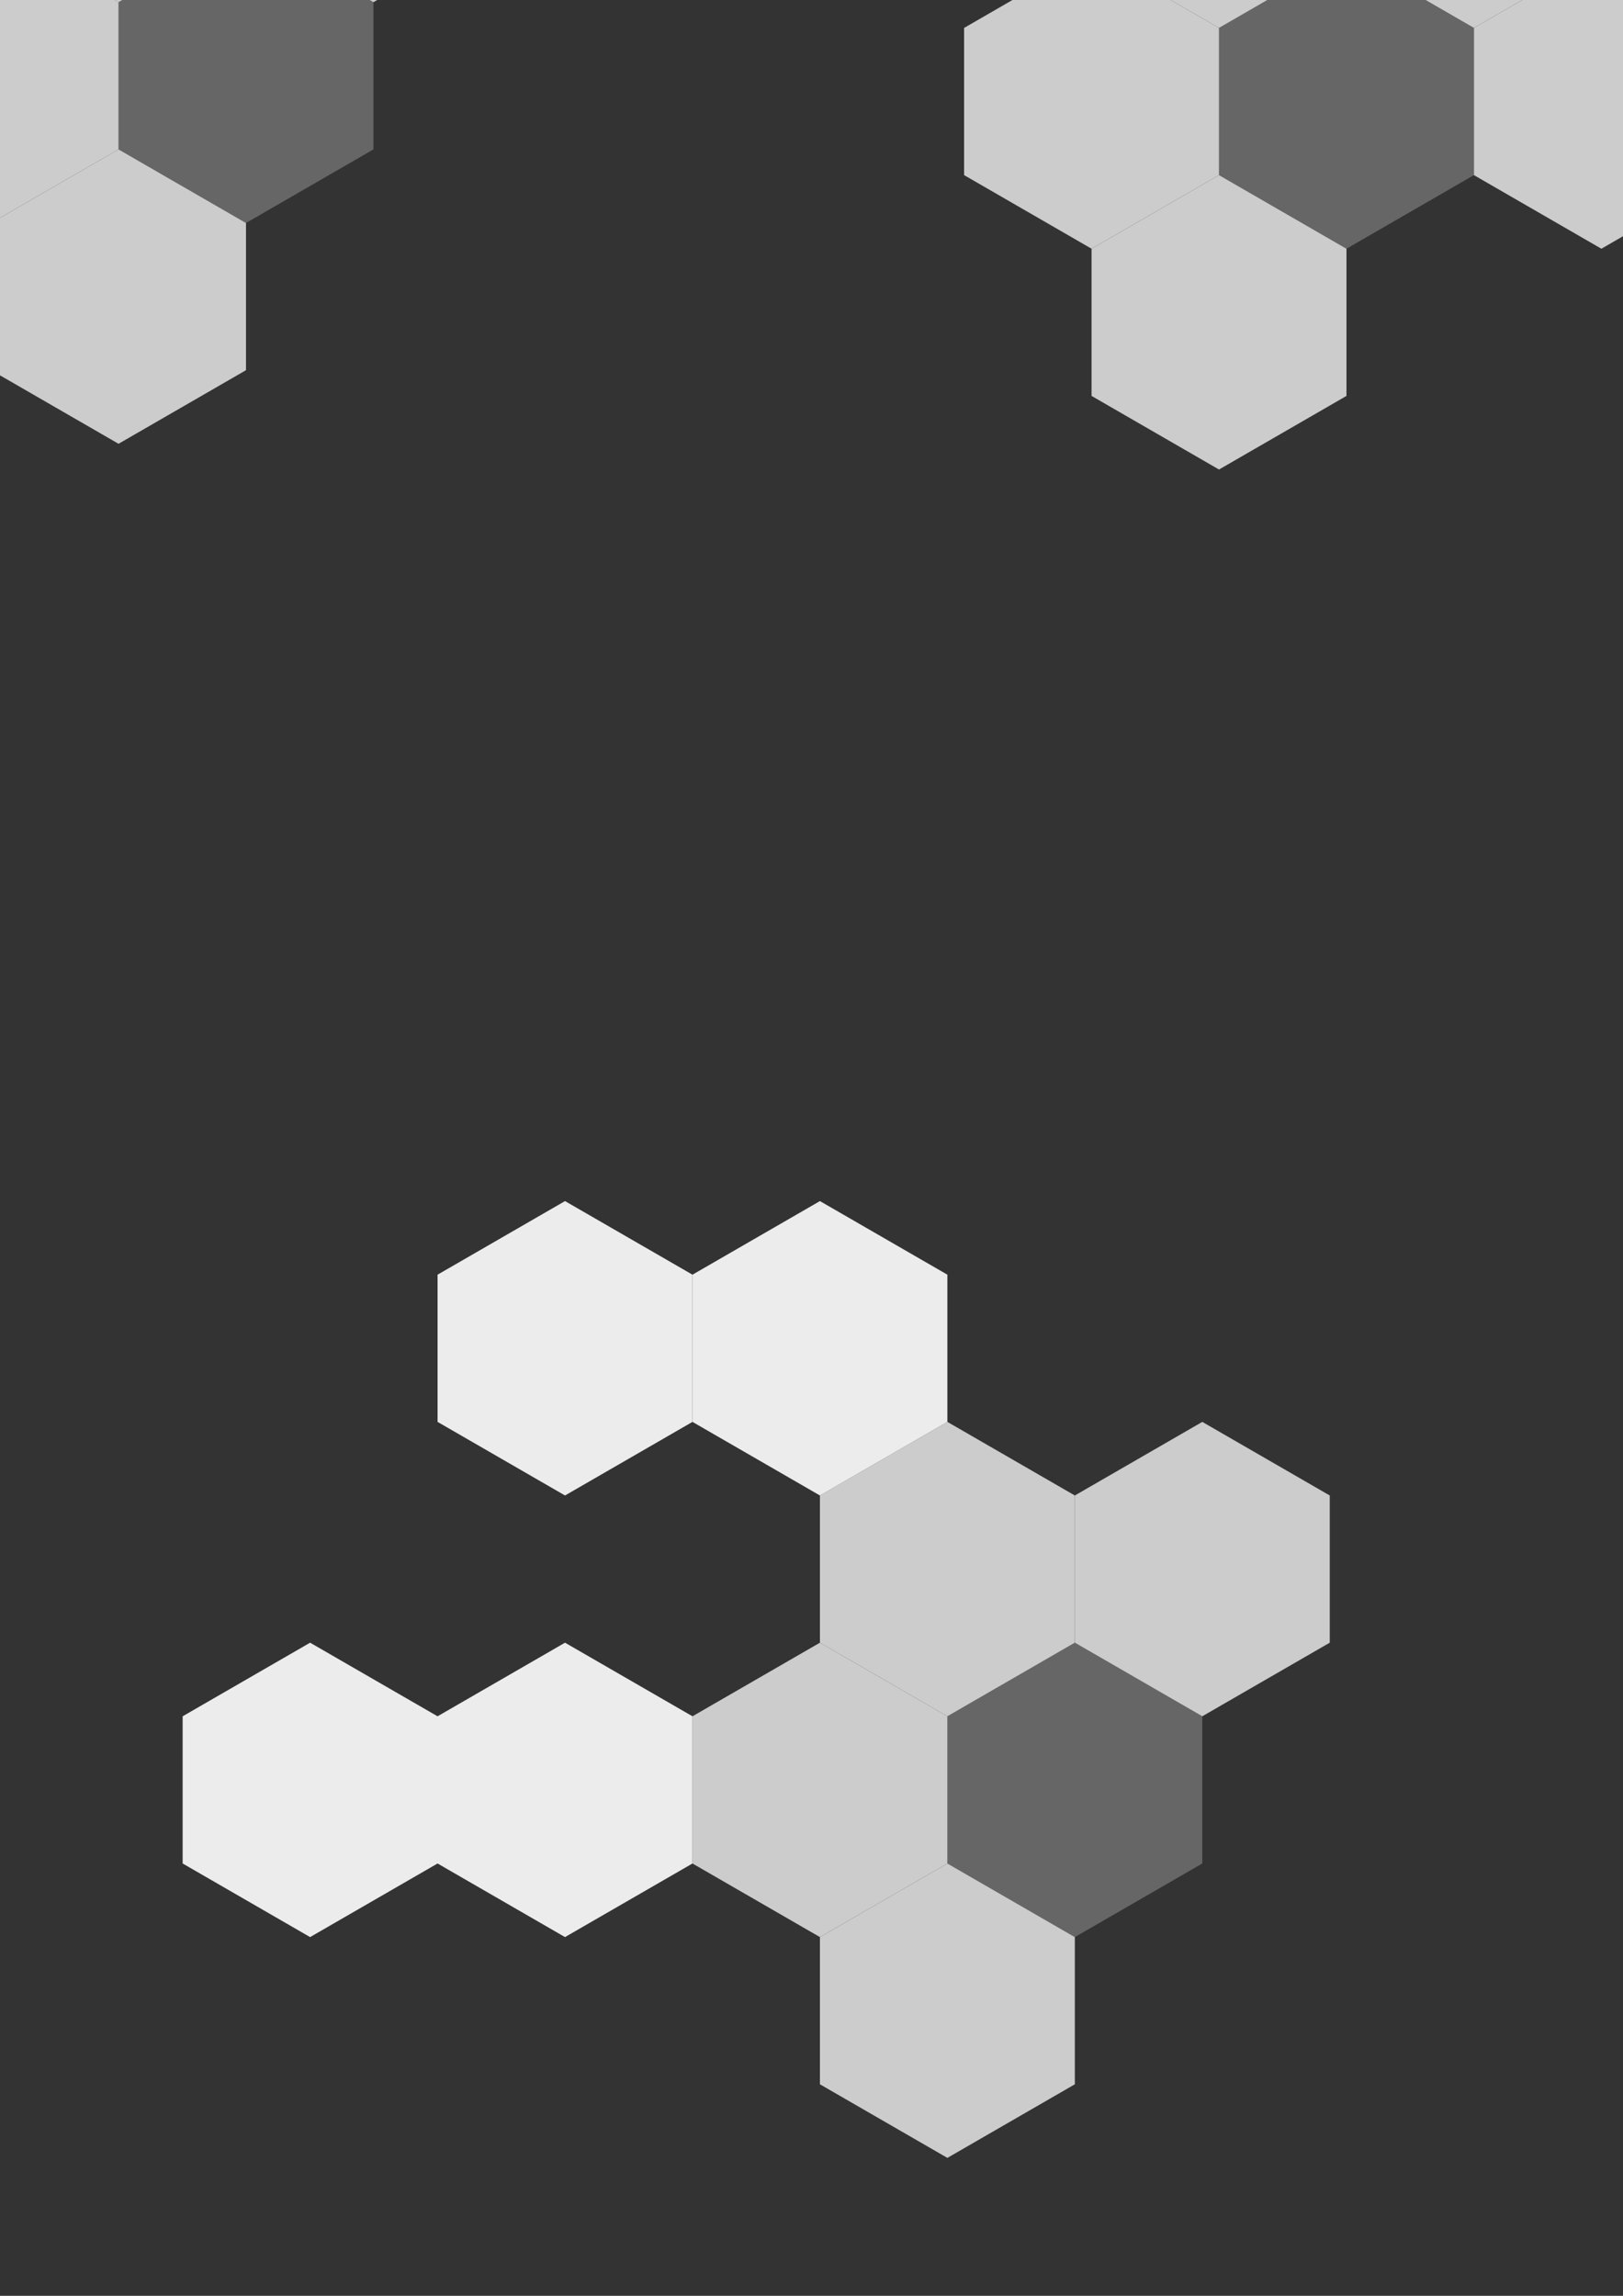 <?xml version="1.0" encoding="UTF-8" standalone="no"?>
<!-- Created with Inkscape (http://www.inkscape.org/) -->

<svg
   xmlns:dc="http://purl.org/dc/elements/1.1/"
   xmlns:cc="http://creativecommons.org/ns#"
   xmlns:rdf="http://www.w3.org/1999/02/22-rdf-syntax-ns#"
   xmlns:svg="http://www.w3.org/2000/svg"
   xmlns="http://www.w3.org/2000/svg"
   xmlns:sodipodi="http://sodipodi.sourceforge.net/DTD/sodipodi-0.dtd"
   xmlns:inkscape="http://www.inkscape.org/namespaces/inkscape"
   width="210mm"
   height="297mm"
   viewBox="0 0 744.094 1052.362"
   id="svg2"
   version="1.1"
   inkscape:version="0.91 r"
   sodipodi:docname="contextMenu.svg">
  <rect x="0" y="0" width="744.094" height="1052.362" fill="#333333" stroke="none"/>
  <defs
     id="defs4" />
  <sodipodi:namedview
     id="base"
     pagecolor="#ffffff"
     bordercolor="#666666"
     borderopacity="1.0"
     inkscape:pageopacity="0.0"
     inkscape:pageshadow="2"
     inkscape:zoom="0.24748737"
     inkscape:cx="1446.7071"
     inkscape:cy="520"
     inkscape:document-units="px"
     inkscape:current-layer="layer1"
     showgrid="false"
     inkscape:snap-bbox="true"
     inkscape:bbox-nodes="false"
     inkscape:bbox-paths="true"
     inkscape:snap-intersection-paths="false"
     inkscape:object-nodes="true"
     inkscape:window-width="1366"
     inkscape:window-height="717"
     inkscape:window-x="0"
     inkscape:window-y="25"
     inkscape:window-maximized="1"
     inkscape:snap-global="false" />
  <g
     inkscape:label="Camada 1"
     inkscape:groupmode="layer"
     id="layer1">
    <path
       sodipodi:type="star"
       style="opacity:1;fill:#666666;fill-opacity:1;stroke:none;stroke-width:11;stroke-linecap:round;stroke-linejoin:miter;stroke-miterlimit:4;stroke-dasharray:none;stroke-dashoffset:0;stroke-opacity:0.933"
       id="path4136"
       sodipodi:sides="6"
       sodipodi:cx="1145.5431"
       sodipodi:cy="55.331499"
       sodipodi:r1="67.474449"
       sodipodi:r2="58.434586"
       sodipodi:arg1="0.52359878"
       sodipodi:arg2="1.0471976"
       inkscape:flatsided="true"
       inkscape:rounded="0"
       inkscape:randomized="0"
       d="m 1203.978,89.069 -58.435,33.737 -58.435,-33.737 0,-67.474 58.435,-33.737 58.435,33.737 z" />
    <path
       d="m 1145.543,-12.143 -58.435,33.737 -58.435,-33.737 0,-67.474 58.435,-33.737 58.435,33.737 z"
       inkscape:randomized="0"
       inkscape:rounded="0"
       inkscape:flatsided="true"
       sodipodi:arg2="1.0471976"
       sodipodi:arg1="0.52359878"
       sodipodi:r2="58.434586"
       sodipodi:r1="67.474449"
       sodipodi:cy="-45.880163"
       sodipodi:cx="1087.1085"
       sodipodi:sides="6"
       id="path4138"
       style="opacity:1;fill:#cccccc;fill-opacity:1;stroke:none;stroke-width:11;stroke-linecap:round;stroke-linejoin:miter;stroke-miterlimit:4;stroke-dasharray:none;stroke-dashoffset:0;stroke-opacity:0.933"
       sodipodi:type="star" />
    <path
       sodipodi:type="star"
       style="opacity:1;fill:#cccccc;fill-opacity:1;stroke:none;stroke-width:11;stroke-linecap:round;stroke-linejoin:miter;stroke-miterlimit:4;stroke-dasharray:none;stroke-dashoffset:0;stroke-opacity:0.933"
       id="path4140"
       sodipodi:sides="6"
       sodipodi:cx="1203.9777"
       sodipodi:cy="-45.880163"
       sodipodi:r1="67.474449"
       sodipodi:r2="58.434586"
       sodipodi:arg1="0.52359878"
       sodipodi:arg2="1.0471976"
       inkscape:flatsided="true"
       inkscape:rounded="0"
       inkscape:randomized="0"
       d="m 1262.412,-12.143 -58.434,33.737 -58.435,-33.737 0,-67.474 58.435,-33.737 58.434,33.737 z" />
    <path
       d="m 1087.108,89.069 -58.435,33.737 -58.435,-33.737 0,-67.474 58.435,-33.737 58.435,33.737 z"
       inkscape:randomized="0"
       inkscape:rounded="0"
       inkscape:flatsided="true"
       sodipodi:arg2="1.0471976"
       sodipodi:arg1="0.52359878"
       sodipodi:r2="58.434586"
       sodipodi:r1="67.474449"
       sodipodi:cy="55.331499"
       sodipodi:cx="1028.6738"
       sodipodi:sides="6"
       id="path4142"
       style="opacity:1;fill:#cccccc;fill-opacity:1;stroke:none;stroke-width:11;stroke-linecap:round;stroke-linejoin:miter;stroke-miterlimit:4;stroke-dasharray:none;stroke-dashoffset:0;stroke-opacity:0.933"
       sodipodi:type="star" />
    <path
       sodipodi:type="star"
       style="opacity:1;fill:#cccccc;fill-opacity:1;stroke:none;stroke-width:11;stroke-linecap:round;stroke-linejoin:miter;stroke-miterlimit:4;stroke-dasharray:none;stroke-dashoffset:0;stroke-opacity:0.933"
       id="path4144"
       sodipodi:sides="6"
       sodipodi:cx="1087.1085"
       sodipodi:cy="156.54314"
       sodipodi:r1="67.474449"
       sodipodi:r2="58.434586"
       sodipodi:arg1="0.52359878"
       sodipodi:arg2="1.0471976"
       inkscape:flatsided="true"
       inkscape:rounded="0"
       inkscape:randomized="0"
       d="m 1145.543,190.28 -58.435,33.737 -58.435,-33.737 0,-67.474 58.435,-33.737 58.435,33.737 z" />
    <path
       d="m 1262.412,190.28 -58.434,33.737 -58.435,-33.737 0,-67.474 58.435,-33.737 58.434,33.737 z"
       inkscape:randomized="0"
       inkscape:rounded="0"
       inkscape:flatsided="true"
       sodipodi:arg2="1.0471976"
       sodipodi:arg1="0.52359878"
       sodipodi:r2="58.434586"
       sodipodi:r1="67.474449"
       sodipodi:cy="156.54314"
       sodipodi:cx="1203.9777"
       sodipodi:sides="6"
       id="path4146"
       style="opacity:1;fill:#cccccc;fill-opacity:1;stroke:none;stroke-width:11;stroke-linecap:round;stroke-linejoin:miter;stroke-miterlimit:4;stroke-dasharray:none;stroke-dashoffset:0;stroke-opacity:0.933"
       sodipodi:type="star" />
    <path
       sodipodi:type="star"
       style="opacity:1;fill:#cccccc;fill-opacity:1;stroke:none;stroke-width:11;stroke-linecap:round;stroke-linejoin:miter;stroke-miterlimit:4;stroke-dasharray:none;stroke-dashoffset:0;stroke-opacity:0.933"
       id="path4148"
       sodipodi:sides="6"
       sodipodi:cx="1262.4122"
       sodipodi:cy="55.331499"
       sodipodi:r1="67.474449"
       sodipodi:r2="58.434586"
       sodipodi:arg1="0.52359878"
       sodipodi:arg2="1.0471976"
       inkscape:flatsided="true"
       inkscape:rounded="0"
       inkscape:randomized="0"
       d="m 1320.847,89.069 -58.435,33.737 -58.435,-33.737 0,-67.474 58.435,-33.737 58.435,33.737 z" />
    <path
       d="m -323.071,68.478 -58.435,33.737 -58.435,-33.737 0,-67.474 58.435,-33.737 58.435,33.737 z"
       inkscape:randomized="0"
       inkscape:rounded="0"
       inkscape:flatsided="true"
       sodipodi:arg2="1.0471976"
       sodipodi:arg1="0.52359878"
       sodipodi:r2="58.434586"
       sodipodi:r1="67.474449"
       sodipodi:cy="34.740496"
       sodipodi:cx="-381.50549"
       sodipodi:sides="6"
       id="path4150"
       style="opacity:1;fill:#666666;fill-opacity:1;stroke:none;stroke-width:11;stroke-linecap:round;stroke-linejoin:miter;stroke-miterlimit:4;stroke-dasharray:none;stroke-dashoffset:0;stroke-opacity:0.933"
       sodipodi:type="star" />
    <path
       sodipodi:type="star"
       style="opacity:1;fill:#cccccc;fill-opacity:1;stroke:none;stroke-width:11;stroke-linecap:round;stroke-linejoin:miter;stroke-miterlimit:4;stroke-dasharray:none;stroke-dashoffset:0;stroke-opacity:0.933"
       id="path4152"
       sodipodi:sides="6"
       sodipodi:cx="-439.94"
       sodipodi:cy="-66.471158"
       sodipodi:r1="67.474449"
       sodipodi:r2="58.434586"
       sodipodi:arg1="0.52359878"
       sodipodi:arg2="1.0471976"
       inkscape:flatsided="true"
       inkscape:rounded="0"
       inkscape:randomized="0"
       d="M -381.505,-32.734 -439.94,1.003 l -58.435,-33.737 0,-67.474 58.435,-33.737 58.435,33.737 z" />
    <path
       d="m -264.636,-32.734 -58.435,33.737 -58.435,-33.737 0,-67.474 58.435,-33.737 58.435,33.737 z"
       inkscape:randomized="0"
       inkscape:rounded="0"
       inkscape:flatsided="true"
       sodipodi:arg2="1.0471976"
       sodipodi:arg1="0.52359878"
       sodipodi:r2="58.434586"
       sodipodi:r1="67.474449"
       sodipodi:cy="-66.471158"
       sodipodi:cx="-323.07092"
       sodipodi:sides="6"
       id="path4154"
       style="opacity:1;fill:#cccccc;fill-opacity:1;stroke:none;stroke-width:11;stroke-linecap:round;stroke-linejoin:miter;stroke-miterlimit:4;stroke-dasharray:none;stroke-dashoffset:0;stroke-opacity:0.933"
       sodipodi:type="star" />
    <path
       sodipodi:type="star"
       style="opacity:1;fill:#cccccc;fill-opacity:1;stroke:none;stroke-width:11;stroke-linecap:round;stroke-linejoin:miter;stroke-miterlimit:4;stroke-dasharray:none;stroke-dashoffset:0;stroke-opacity:0.933"
       id="path4156"
       sodipodi:sides="6"
       sodipodi:cx="-498.37457"
       sodipodi:cy="34.740496"
       sodipodi:r1="67.474449"
       sodipodi:r2="58.434586"
       sodipodi:arg1="0.52359878"
       sodipodi:arg2="1.0471976"
       inkscape:flatsided="true"
       inkscape:rounded="0"
       inkscape:randomized="0"
       d="m -439.94,68.478 -58.435,33.737 -58.435,-33.737 0,-67.474 58.435,-33.737 58.435,33.737 z" />
    <path
       d="m 675.749,80.273 -58.435,33.737 -58.435,-33.737 0,-67.474 58.435,-33.737 58.435,33.737 z"
       inkscape:randomized="0"
       inkscape:rounded="0"
       inkscape:flatsided="true"
       sodipodi:arg2="1.0471976"
       sodipodi:arg1="0.52359878"
       sodipodi:r2="58.434586"
       sodipodi:r1="67.474449"
       sodipodi:cy="46.535734"
       sodipodi:cx="617.31396"
       sodipodi:sides="6"
       id="path4164"
       style="opacity:1;fill:#666666;fill-opacity:1;stroke:none;stroke-width:11;stroke-linecap:round;stroke-linejoin:miter;stroke-miterlimit:4;stroke-dasharray:none;stroke-dashoffset:0;stroke-opacity:0.933"
       sodipodi:type="star" />
    <path
       sodipodi:type="star"
       style="opacity:1;fill:#cccccc;fill-opacity:1;stroke:none;stroke-width:11;stroke-linecap:round;stroke-linejoin:miter;stroke-miterlimit:4;stroke-dasharray:none;stroke-dashoffset:0;stroke-opacity:0.933"
       id="path4166"
       sodipodi:sides="6"
       sodipodi:cx="558.87939"
       sodipodi:cy="-54.675943"
       sodipodi:r1="67.474449"
       sodipodi:r2="58.434586"
       sodipodi:arg1="0.52359878"
       sodipodi:arg2="1.0471976"
       inkscape:flatsided="true"
       inkscape:rounded="0"
       inkscape:randomized="0"
       d="m 617.314,-20.939 -58.435,33.737 -58.435,-33.737 0,-67.474 58.435,-33.737 58.435,33.737 z" />
    <path
       d="m 734.183,-20.939 -58.435,33.737 -58.435,-33.737 0,-67.474 58.435,-33.737 58.435,33.737 z"
       inkscape:randomized="0"
       inkscape:rounded="0"
       inkscape:flatsided="true"
       sodipodi:arg2="1.0471976"
       sodipodi:arg1="0.52359878"
       sodipodi:r2="58.434586"
       sodipodi:r1="67.474449"
       sodipodi:cy="-54.675943"
       sodipodi:cx="675.74866"
       sodipodi:sides="6"
       id="path4168"
       style="opacity:1;fill:#cccccc;fill-opacity:1;stroke:none;stroke-width:11;stroke-linecap:round;stroke-linejoin:miter;stroke-miterlimit:4;stroke-dasharray:none;stroke-dashoffset:0;stroke-opacity:0.933"
       sodipodi:type="star" />
    <path
       sodipodi:type="star"
       style="opacity:1;fill:#cccccc;fill-opacity:1;stroke:none;stroke-width:11;stroke-linecap:round;stroke-linejoin:miter;stroke-miterlimit:4;stroke-dasharray:none;stroke-dashoffset:0;stroke-opacity:0.933"
       id="path4170"
       sodipodi:sides="6"
       sodipodi:cx="500.44476"
       sodipodi:cy="46.535734"
       sodipodi:r1="67.474449"
       sodipodi:r2="58.434586"
       sodipodi:arg1="0.52359878"
       sodipodi:arg2="1.0471976"
       inkscape:flatsided="true"
       inkscape:rounded="0"
       inkscape:randomized="0"
       d="m 558.879,80.273 -58.435,33.737 -58.435,-33.737 0,-67.474 58.435,-33.737 58.435,33.737 z" />
    <path
       d="m 617.314,181.485 -58.435,33.737 -58.435,-33.737 0,-67.474 58.435,-33.737 58.435,33.737 z"
       inkscape:randomized="0"
       inkscape:rounded="0"
       inkscape:flatsided="true"
       sodipodi:arg2="1.0471976"
       sodipodi:arg1="0.52359878"
       sodipodi:r2="58.434586"
       sodipodi:r1="67.474449"
       sodipodi:cy="147.74741"
       sodipodi:cx="558.87939"
       sodipodi:sides="6"
       id="path4172"
       style="opacity:1;fill:#cccccc;fill-opacity:1;stroke:none;stroke-width:11;stroke-linecap:round;stroke-linejoin:miter;stroke-miterlimit:4;stroke-dasharray:none;stroke-dashoffset:0;stroke-opacity:0.933"
       sodipodi:type="star" />
    <path
       d="m 792.618,80.273 -58.435,33.737 -58.435,-33.737 0,-67.474 58.435,-33.737 58.435,33.737 z"
       inkscape:randomized="0"
       inkscape:rounded="0"
       inkscape:flatsided="true"
       sodipodi:arg2="1.0471976"
       sodipodi:arg1="0.52359878"
       sodipodi:r2="58.434586"
       sodipodi:r1="67.474449"
       sodipodi:cy="46.535734"
       sodipodi:cx="734.18323"
       sodipodi:sides="6"
       id="path4176"
       style="opacity:1;fill:#cccccc;fill-opacity:1;stroke:none;stroke-width:11;stroke-linecap:round;stroke-linejoin:miter;stroke-miterlimit:4;stroke-dasharray:none;stroke-dashoffset:0;stroke-opacity:0.933"
       sodipodi:type="star" />
    <path
       sodipodi:type="star"
       style="opacity:1;fill:#666666;fill-opacity:1;stroke:none;stroke-width:11;stroke-linecap:round;stroke-linejoin:miter;stroke-miterlimit:4;stroke-dasharray:none;stroke-dashoffset:0;stroke-opacity:0.933"
       id="path4178"
       sodipodi:sides="6"
       sodipodi:cx="-424.36263"
       sodipodi:cy="726.16903"
       sodipodi:r1="67.474449"
       sodipodi:r2="58.434586"
       sodipodi:arg1="0.52359878"
       sodipodi:arg2="1.0471976"
       inkscape:flatsided="true"
       inkscape:rounded="0"
       inkscape:randomized="0"
       d="m -365.928,759.906 -58.435,33.737 -58.435,-33.737 0,-67.474 58.435,-33.737 58.435,33.737 z" />
    <path
       d="m -307.493,861.118 -58.435,33.737 -58.435,-33.737 0,-67.474 58.435,-33.737 58.435,33.737 z"
       inkscape:randomized="0"
       inkscape:rounded="0"
       inkscape:flatsided="true"
       sodipodi:arg2="1.0471976"
       sodipodi:arg1="0.52359878"
       sodipodi:r2="58.434586"
       sodipodi:r1="67.474449"
       sodipodi:cy="827.3807"
       sodipodi:cx="-365.92803"
       sodipodi:sides="6"
       id="path4180"
       style="opacity:1;fill:#cccccc;fill-opacity:1;stroke:none;stroke-width:11;stroke-linecap:round;stroke-linejoin:miter;stroke-miterlimit:4;stroke-dasharray:none;stroke-dashoffset:0;stroke-opacity:0.933"
       sodipodi:type="star" />
    <path
       sodipodi:type="star"
       style="opacity:1;fill:#cccccc;fill-opacity:1;stroke:none;stroke-width:11;stroke-linecap:round;stroke-linejoin:miter;stroke-miterlimit:4;stroke-dasharray:none;stroke-dashoffset:0;stroke-opacity:0.933"
       id="path4182"
       sodipodi:sides="6"
       sodipodi:cx="-365.92803"
       sodipodi:cy="624.95742"
       sodipodi:r1="67.474449"
       sodipodi:r2="58.434586"
       sodipodi:arg1="0.52359878"
       sodipodi:arg2="1.0471976"
       inkscape:flatsided="true"
       inkscape:rounded="0"
       inkscape:randomized="0"
       d="m -307.493,658.695 -58.435,33.737 -58.435,-33.737 0,-67.474 58.435,-33.737 58.435,33.737 z" />
    <path
       sodipodi:type="star"
       style="opacity:1;fill:#ececec;fill-opacity:1;stroke:none;stroke-width:11;stroke-linecap:round;stroke-linejoin:miter;stroke-miterlimit:4;stroke-dasharray:none;stroke-dashoffset:0;stroke-opacity:0.933"
       id="path4188"
       sodipodi:sides="6"
       sodipodi:cx="-658.10094"
       sodipodi:cy="523.74569"
       sodipodi:r1="67.474449"
       sodipodi:r2="58.434586"
       sodipodi:arg1="0.52359878"
       sodipodi:arg2="1.0471976"
       inkscape:flatsided="true"
       inkscape:rounded="0"
       inkscape:randomized="0"
       d="m -599.666,557.483 -58.435,33.737 -58.435,-33.737 0,-67.474 58.435,-33.737 58.435,33.737 z" />
    <path
       d="m -541.232,658.695 -58.435,33.737 -58.435,-33.737 0,-67.474 58.435,-33.737 58.435,33.737 z"
       inkscape:randomized="0"
       inkscape:rounded="0"
       inkscape:flatsided="true"
       sodipodi:arg2="1.0471976"
       sodipodi:arg1="0.52359878"
       sodipodi:r2="58.434586"
       sodipodi:r1="67.474449"
       sodipodi:cy="624.95736"
       sodipodi:cx="-599.66637"
       sodipodi:sides="6"
       id="path4190"
       style="opacity:1;fill:#ececec;fill-opacity:1;stroke:none;stroke-width:11;stroke-linecap:round;stroke-linejoin:miter;stroke-miterlimit:4;stroke-dasharray:none;stroke-dashoffset:0;stroke-opacity:0.933"
       sodipodi:type="star" />
    <path
       sodipodi:type="star"
       style="opacity:1;fill:#ececec;fill-opacity:1;stroke:none;stroke-width:11;stroke-linecap:round;stroke-linejoin:miter;stroke-miterlimit:4;stroke-dasharray:none;stroke-dashoffset:0;stroke-opacity:0.933"
       id="path4192"
       sodipodi:sides="6"
       sodipodi:cx="-599.66637"
       sodipodi:cy="827.3807"
       sodipodi:r1="67.474449"
       sodipodi:r2="58.434586"
       sodipodi:arg1="0.52359878"
       sodipodi:arg2="1.0471976"
       inkscape:flatsided="true"
       inkscape:rounded="0"
       inkscape:randomized="0"
       d="m -541.232,861.118 -58.435,33.737 -58.435,-33.737 0,-67.474 58.435,-33.737 58.435,33.737 z" />
    <path
       d="m -599.666,962.33 -58.435,33.737 -58.435,-33.737 0,-67.474 58.435,-33.737 58.435,33.737 z"
       inkscape:randomized="0"
       inkscape:rounded="0"
       inkscape:flatsided="true"
       sodipodi:arg2="1.0471976"
       sodipodi:arg1="0.52359878"
       sodipodi:r2="58.434586"
       sodipodi:r1="67.474449"
       sodipodi:cy="928.59237"
       sodipodi:cx="-658.101"
       sodipodi:sides="6"
       id="path4194"
       style="opacity:1;fill:#ececec;fill-opacity:1;stroke:none;stroke-width:11;stroke-linecap:round;stroke-linejoin:miter;stroke-miterlimit:4;stroke-dasharray:none;stroke-dashoffset:0;stroke-opacity:0.933"
       sodipodi:type="star" />
    <path
       sodipodi:type="star"
       style="opacity:1;fill:#f2f2f2;fill-opacity:1;stroke:none;stroke-width:11;stroke-linecap:round;stroke-linejoin:miter;stroke-miterlimit:4;stroke-dasharray:none;stroke-dashoffset:0;stroke-opacity:0.933"
       id="path4196"
       sodipodi:sides="6"
       sodipodi:cx="-658.10094"
       sodipodi:cy="726.16903"
       sodipodi:r1="67.474449"
       sodipodi:r2="58.434586"
       sodipodi:arg1="0.52359878"
       sodipodi:arg2="1.0471976"
       inkscape:flatsided="true"
       inkscape:rounded="0"
       inkscape:randomized="0"
       d="m -599.666,759.906 -58.435,33.737 -58.435,-33.737 0,-67.474 58.435,-33.737 58.435,33.737 z" />
    <path
       d="m -482.797,759.906 -58.435,33.737 -58.435,-33.737 0,-67.474 58.435,-33.737 58.435,33.737 z"
       inkscape:randomized="0"
       inkscape:rounded="0"
       inkscape:flatsided="true"
       sodipodi:arg2="1.0471976"
       sodipodi:arg1="0.52359878"
       sodipodi:r2="58.434586"
       sodipodi:r1="67.474449"
       sodipodi:cy="726.16903"
       sodipodi:cx="-541.2318"
       sodipodi:sides="6"
       id="path4198"
       style="opacity:1;fill:#cccccc;fill-opacity:1;stroke:none;stroke-width:11;stroke-linecap:round;stroke-linejoin:miter;stroke-miterlimit:4;stroke-dasharray:none;stroke-dashoffset:0;stroke-opacity:0.933"
       sodipodi:type="star" />
    <path
       sodipodi:type="star"
       style="opacity:1;fill:#ececec;fill-opacity:1;stroke:none;stroke-width:11;stroke-linecap:round;stroke-linejoin:miter;stroke-miterlimit:4;stroke-dasharray:none;stroke-dashoffset:0;stroke-opacity:0.933"
       id="path4200"
       sodipodi:sides="6"
       sodipodi:cx="-774.97015"
       sodipodi:cy="726.16903"
       sodipodi:r1="67.474449"
       sodipodi:r2="58.434586"
       sodipodi:arg1="0.52359878"
       sodipodi:arg2="1.0471976"
       inkscape:flatsided="true"
       inkscape:rounded="0"
       inkscape:randomized="0"
       d="m -716.536,759.906 -58.435,33.737 -58.435,-33.737 0,-67.474 58.435,-33.737 58.435,33.737 z" />
    <path
       sodipodi:type="star"
       style="opacity:1;fill:#666666;fill-opacity:1;stroke:none;stroke-width:11;stroke-linecap:round;stroke-linejoin:miter;stroke-miterlimit:4;stroke-dasharray:none;stroke-dashoffset:0;stroke-opacity:0.933"
       id="path4202"
       sodipodi:sides="6"
       sodipodi:cx="112.7802"
       sodipodi:cy="34.740501"
       sodipodi:r1="67.474449"
       sodipodi:r2="58.434586"
       sodipodi:arg1="0.52359878"
       sodipodi:arg2="1.0471976"
       inkscape:flatsided="true"
       inkscape:rounded="0"
       inkscape:randomized="0"
       d="M 171.215,68.478 112.78,102.215 54.346,68.478 l 0,-67.474 58.435,-33.737 58.435,33.737 z" />
    <path
       d="M 112.78,-32.734 54.346,1.003 -4.089,-32.734 l 2e-7,-67.474 58.435,-33.737 58.435,33.737 z"
       inkscape:randomized="0"
       inkscape:rounded="0"
       inkscape:flatsided="true"
       sodipodi:arg2="1.0471976"
       sodipodi:arg1="0.52359878"
       sodipodi:r2="58.434586"
       sodipodi:r1="67.474449"
       sodipodi:cy="-66.471153"
       sodipodi:cx="54.345664"
       sodipodi:sides="6"
       id="path4204"
       style="opacity:1;fill:#cccccc;fill-opacity:1;stroke:none;stroke-width:11;stroke-linecap:round;stroke-linejoin:miter;stroke-miterlimit:4;stroke-dasharray:none;stroke-dashoffset:0;stroke-opacity:0.933"
       sodipodi:type="star" />
    <path
       sodipodi:type="star"
       style="opacity:1;fill:#cccccc;fill-opacity:1;stroke:none;stroke-width:11;stroke-linecap:round;stroke-linejoin:miter;stroke-miterlimit:4;stroke-dasharray:none;stroke-dashoffset:0;stroke-opacity:0.933"
       id="path4206"
       sodipodi:sides="6"
       sodipodi:cx="171.21477"
       sodipodi:cy="-66.471153"
       sodipodi:r1="67.474449"
       sodipodi:r2="58.434586"
       sodipodi:arg1="0.52359878"
       sodipodi:arg2="1.0471976"
       inkscape:flatsided="true"
       inkscape:rounded="0"
       inkscape:randomized="0"
       d="m 229.649,-32.734 -58.435,33.737 -58.435,-33.737 0,-67.474 58.435,-33.737 58.435,33.737 z" />
    <path
       d="M 54.346,68.478 -4.089,102.215 -62.524,68.478 l 0,-67.474 L -4.089,-32.734 54.346,1.003 Z"
       inkscape:randomized="0"
       inkscape:rounded="0"
       inkscape:flatsided="true"
       sodipodi:arg2="1.0471976"
       sodipodi:arg1="0.52359878"
       sodipodi:r2="58.434586"
       sodipodi:r1="67.474449"
       sodipodi:cy="34.740501"
       sodipodi:cx="-4.088998"
       sodipodi:sides="6"
       id="path4208"
       style="opacity:1;fill:#cccccc;fill-opacity:1;stroke:none;stroke-width:11;stroke-linecap:round;stroke-linejoin:miter;stroke-miterlimit:4;stroke-dasharray:none;stroke-dashoffset:0;stroke-opacity:0.933"
       sodipodi:type="star" />
    <path
       sodipodi:type="star"
       style="opacity:1;fill:#cccccc;fill-opacity:1;stroke:none;stroke-width:11;stroke-linecap:round;stroke-linejoin:miter;stroke-miterlimit:4;stroke-dasharray:none;stroke-dashoffset:0;stroke-opacity:0.933"
       id="path4210"
       sodipodi:sides="6"
       sodipodi:cx="54.345664"
       sodipodi:cy="135.95219"
       sodipodi:r1="67.474449"
       sodipodi:r2="58.434586"
       sodipodi:arg1="0.52359878"
       sodipodi:arg2="1.0471976"
       inkscape:flatsided="true"
       inkscape:rounded="0"
       inkscape:randomized="0"
       d="m 112.78,169.689 -58.435,33.737 -58.435,-33.737 2e-7,-67.474 58.435,-33.737 58.435,33.737 z" />
    <path
       sodipodi:type="star"
       style="opacity:1;fill:#666666;fill-opacity:1;stroke:none;stroke-width:11;stroke-linecap:round;stroke-linejoin:miter;stroke-miterlimit:4;stroke-dasharray:none;stroke-dashoffset:0;stroke-opacity:0.933"
       id="path4245"
       sodipodi:sides="6"
       sodipodi:cx="-810.07692"
       sodipodi:cy="26.169076"
       sodipodi:r1="67.474449"
       sodipodi:r2="58.434586"
       sodipodi:arg1="0.52359878"
       sodipodi:arg2="1.0471976"
       inkscape:flatsided="true"
       inkscape:rounded="0"
       inkscape:randomized="0"
       d="m -751.642,59.906 -58.435,33.737 -58.435,-33.737 0,-67.474 58.435,-33.737 58.435,33.737 z" />
    <path
       d="m -810.077,-41.305 -58.435,33.737 -58.435,-33.737 0,-67.474 58.435,-33.737 58.435,33.737 z"
       inkscape:randomized="0"
       inkscape:rounded="0"
       inkscape:flatsided="true"
       sodipodi:arg2="1.0471976"
       sodipodi:arg1="0.52359878"
       sodipodi:r2="58.434586"
       sodipodi:r1="67.474449"
       sodipodi:cy="-75.042594"
       sodipodi:cx="-868.51143"
       sodipodi:sides="6"
       id="path4247"
       style="opacity:1;fill:#cccccc;fill-opacity:1;stroke:none;stroke-width:11;stroke-linecap:round;stroke-linejoin:miter;stroke-miterlimit:4;stroke-dasharray:none;stroke-dashoffset:0;stroke-opacity:0.933"
       sodipodi:type="star" />
    <path
       d="m -868.511,59.906 -58.435,33.737 -58.435,-33.737 0,-67.474 58.435,-33.737 58.435,33.737 z"
       inkscape:randomized="0"
       inkscape:rounded="0"
       inkscape:flatsided="true"
       sodipodi:arg2="1.0471976"
       sodipodi:arg1="0.52359878"
       sodipodi:r2="58.434586"
       sodipodi:r1="67.474449"
       sodipodi:cy="26.169076"
       sodipodi:cx="-926.946"
       sodipodi:sides="6"
       id="path4251"
       style="opacity:1;fill:#cccccc;fill-opacity:1;stroke:none;stroke-width:11;stroke-linecap:round;stroke-linejoin:miter;stroke-miterlimit:4;stroke-dasharray:none;stroke-dashoffset:0;stroke-opacity:0.933"
       sodipodi:type="star" />
    <path
       d="m 551.215,854.192 -58.435,33.737 -58.435,-33.737 0,-67.474 58.435,-33.737 58.435,33.737 z"
       inkscape:randomized="0"
       inkscape:rounded="0"
       inkscape:flatsided="true"
       sodipodi:arg2="1.0471976"
       sodipodi:arg1="0.52359878"
       sodipodi:r2="58.434586"
       sodipodi:r1="67.474449"
       sodipodi:cy="820.45479"
       sodipodi:cx="492.7802"
       sodipodi:sides="6"
       id="path5078"
       style="opacity:1;fill:#666666;fill-opacity:1;stroke:none;stroke-width:11;stroke-linecap:round;stroke-linejoin:miter;stroke-miterlimit:4;stroke-dasharray:none;stroke-dashoffset:0;stroke-opacity:0.933"
       sodipodi:type="star" />
    <path
       sodipodi:type="star"
       style="opacity:1;fill:#cccccc;fill-opacity:1;stroke:none;stroke-width:11;stroke-linecap:round;stroke-linejoin:miter;stroke-miterlimit:4;stroke-dasharray:none;stroke-dashoffset:0;stroke-opacity:0.933"
       id="path5080"
       sodipodi:sides="6"
       sodipodi:cx="434.34566"
       sodipodi:cy="719.24313"
       sodipodi:r1="67.474449"
       sodipodi:r2="58.434586"
       sodipodi:arg1="0.52359878"
       sodipodi:arg2="1.0471976"
       inkscape:flatsided="true"
       inkscape:rounded="0"
       inkscape:randomized="0"
       d="m 492.78,752.98 -58.435,33.737 -58.435,-33.737 0,-67.474 58.435,-33.737 58.435,33.737 z" />
    <path
       d="m 609.649,752.98 -58.435,33.737 -58.435,-33.737 0,-67.474 58.435,-33.737 58.435,33.737 z"
       inkscape:randomized="0"
       inkscape:rounded="0"
       inkscape:flatsided="true"
       sodipodi:arg2="1.0471976"
       sodipodi:arg1="0.52359878"
       sodipodi:r2="58.434586"
       sodipodi:r1="67.474449"
       sodipodi:cy="719.24313"
       sodipodi:cx="551.21477"
       sodipodi:sides="6"
       id="path5082"
       style="opacity:1;fill:#cccccc;fill-opacity:1;stroke:none;stroke-width:11;stroke-linecap:round;stroke-linejoin:miter;stroke-miterlimit:4;stroke-dasharray:none;stroke-dashoffset:0;stroke-opacity:0.933"
       sodipodi:type="star" />
    <path
       sodipodi:type="star"
       style="opacity:1;fill:#cccccc;fill-opacity:1;stroke:none;stroke-width:11;stroke-linecap:round;stroke-linejoin:miter;stroke-miterlimit:4;stroke-dasharray:none;stroke-dashoffset:0;stroke-opacity:0.933"
       id="path5084"
       sodipodi:sides="6"
       sodipodi:cx="375.911"
       sodipodi:cy="820.45479"
       sodipodi:r1="67.474449"
       sodipodi:r2="58.434586"
       sodipodi:arg1="0.52359878"
       sodipodi:arg2="1.0471976"
       inkscape:flatsided="true"
       inkscape:rounded="0"
       inkscape:randomized="0"
       d="m 434.346,854.192 -58.435,33.737 -58.435,-33.737 0,-67.474 58.435,-33.737 58.435,33.737 z" />
    <path
       d="m 492.78,955.404 -58.435,33.737 -58.435,-33.737 0,-67.474 58.435,-33.737 58.435,33.737 z"
       inkscape:randomized="0"
       inkscape:rounded="0"
       inkscape:flatsided="true"
       sodipodi:arg2="1.0471976"
       sodipodi:arg1="0.52359878"
       sodipodi:r2="58.434586"
       sodipodi:r1="67.474449"
       sodipodi:cy="921.66648"
       sodipodi:cx="434.34566"
       sodipodi:sides="6"
       id="path5086"
       style="opacity:1;fill:#cccccc;fill-opacity:1;stroke:none;stroke-width:11;stroke-linecap:round;stroke-linejoin:miter;stroke-miterlimit:4;stroke-dasharray:none;stroke-dashoffset:0;stroke-opacity:0.933"
       sodipodi:type="star" />
    <path
       d="m 434.346,651.769 -58.435,33.737 -58.435,-33.737 0,-67.474 58.435,-33.737 58.435,33.737 z"
       inkscape:randomized="0"
       inkscape:rounded="0"
       inkscape:flatsided="true"
       sodipodi:arg2="1.0471976"
       sodipodi:arg1="0.52359878"
       sodipodi:r2="58.434586"
       sodipodi:r1="67.474449"
       sodipodi:cy="618.03143"
       sodipodi:cx="375.91109"
       sodipodi:sides="6"
       id="path5088"
       style="opacity:1;fill:#ececec;fill-opacity:1;stroke:none;stroke-width:11;stroke-linecap:round;stroke-linejoin:miter;stroke-miterlimit:4;stroke-dasharray:none;stroke-dashoffset:0;stroke-opacity:0.933"
       sodipodi:type="star" />
    <path
       sodipodi:type="star"
       style="opacity:1;fill:#ececec;fill-opacity:1;stroke:none;stroke-width:11;stroke-linecap:round;stroke-linejoin:miter;stroke-miterlimit:4;stroke-dasharray:none;stroke-dashoffset:0;stroke-opacity:0.933"
       id="path5090"
       sodipodi:sides="6"
       sodipodi:cx="259.04193"
       sodipodi:cy="618.03143"
       sodipodi:r1="67.474449"
       sodipodi:r2="58.434586"
       sodipodi:arg1="0.52359878"
       sodipodi:arg2="1.0471976"
       inkscape:flatsided="true"
       inkscape:rounded="0"
       inkscape:randomized="0"
       d="m 317.477,651.769 -58.435,33.737 -58.435,-33.737 0,-67.474 58.435,-33.737 58.435,33.737 z" />
    <path
       sodipodi:type="star"
       style="opacity:1;fill:#ececec;fill-opacity:1;stroke:none;stroke-width:11;stroke-linecap:round;stroke-linejoin:miter;stroke-miterlimit:4;stroke-dasharray:none;stroke-dashoffset:0;stroke-opacity:0.933"
       id="path5092"
       sodipodi:sides="6"
       sodipodi:cx="259.04184"
       sodipodi:cy="820.45477"
       sodipodi:r1="67.474449"
       sodipodi:r2="58.434586"
       sodipodi:arg1="0.52359878"
       sodipodi:arg2="1.0471976"
       inkscape:flatsided="true"
       inkscape:rounded="0"
       inkscape:randomized="0"
       d="m 317.476,854.192 -58.435,33.737 -58.435,-33.737 0,-67.474 58.435,-33.737 58.435,33.737 z" />
    <path
       d="m 200.607,854.192 -58.435,33.737 -58.435,-33.737 1e-6,-67.474 58.435,-33.737 58.435,33.737 z"
       inkscape:randomized="0"
       inkscape:rounded="0"
       inkscape:flatsided="true"
       sodipodi:arg2="1.0471976"
       sodipodi:arg1="0.52359878"
       sodipodi:r2="58.434586"
       sodipodi:r1="67.474449"
       sodipodi:cy="820.45477"
       sodipodi:cx="142.17267"
       sodipodi:sides="6"
       id="path5094"
       style="opacity:1;fill:#ececec;fill-opacity:1;stroke:none;stroke-width:11;stroke-linecap:round;stroke-linejoin:miter;stroke-miterlimit:4;stroke-dasharray:none;stroke-dashoffset:0;stroke-opacity:0.933"
       sodipodi:type="star" />
    <path
       d="m 1478.263,614.783 -58.434,33.737 -58.435,-33.737 0,-67.474 58.435,-33.737 58.434,33.737 z"
       inkscape:randomized="0"
       inkscape:rounded="0"
       inkscape:flatsided="true"
       sodipodi:arg2="1.0471976"
       sodipodi:arg1="0.52359878"
       sodipodi:r2="58.434586"
       sodipodi:r1="67.474449"
       sodipodi:cy="581.04578"
       sodipodi:cx="1419.8288"
       sodipodi:sides="6"
       id="path5333"
       style="opacity:1;fill:#666666;fill-opacity:1;stroke:none;stroke-width:11;stroke-linecap:round;stroke-linejoin:miter;stroke-miterlimit:4;stroke-dasharray:none;stroke-dashoffset:0;stroke-opacity:0.933"
       sodipodi:type="star" />
    <path
       sodipodi:type="star"
       style="opacity:1;fill:#cccccc;fill-opacity:1;stroke:none;stroke-width:11;stroke-linecap:round;stroke-linejoin:miter;stroke-miterlimit:4;stroke-dasharray:none;stroke-dashoffset:0;stroke-opacity:0.933"
       id="path5335"
       sodipodi:sides="6"
       sodipodi:cx="1349.9656"
       sodipodi:cy="451.26268"
       sodipodi:r1="67.474449"
       sodipodi:r2="58.434586"
       sodipodi:arg1="0.52359878"
       sodipodi:arg2="1.0471976"
       inkscape:flatsided="true"
       inkscape:rounded="0"
       inkscape:randomized="0"
       d="m 1408.4,485 -58.435,33.737 -58.435,-33.737 0,-67.474 58.435,-33.737 58.435,33.737 z" />
    <path
       d="m 1553.841,482.143 -58.435,33.737 -58.434,-33.737 0,-67.474 58.435,-33.737 58.434,33.737 z"
       inkscape:randomized="0"
       inkscape:rounded="0"
       inkscape:flatsided="true"
       sodipodi:arg2="1.0471976"
       sodipodi:arg1="0.52359878"
       sodipodi:r2="58.434586"
       sodipodi:r1="67.474449"
       sodipodi:cy="448.40554"
       sodipodi:cx="1495.4062"
       sodipodi:sides="6"
       id="path5337"
       style="opacity:1;fill:#cccccc;fill-opacity:1;stroke:none;stroke-width:11;stroke-linecap:round;stroke-linejoin:miter;stroke-miterlimit:4;stroke-dasharray:none;stroke-dashoffset:0;stroke-opacity:0.933"
       sodipodi:type="star" />
    <path
       sodipodi:type="star"
       style="opacity:1;fill:#cccccc;fill-opacity:1;stroke:none;stroke-width:11;stroke-linecap:round;stroke-linejoin:miter;stroke-miterlimit:4;stroke-dasharray:none;stroke-dashoffset:0;stroke-opacity:0.933"
       id="path5339"
       sodipodi:sides="6"
       sodipodi:cx="1271.5309"
       sodipodi:cy="583.90292"
       sodipodi:r1="67.474449"
       sodipodi:r2="58.434586"
       sodipodi:arg1="0.52359878"
       sodipodi:arg2="1.0471976"
       inkscape:flatsided="true"
       inkscape:rounded="0"
       inkscape:randomized="0"
       d="m 1329.966,617.64 -58.435,33.737 -58.435,-33.737 0,-67.474 58.435,-33.737 58.435,33.737 z" />
    <path
       d="m 1405.543,738.852 -58.435,33.737 -58.435,-33.737 0,-67.474 58.435,-33.737 58.435,33.737 z"
       inkscape:randomized="0"
       inkscape:rounded="0"
       inkscape:flatsided="true"
       sodipodi:arg2="1.0471976"
       sodipodi:arg1="0.52359878"
       sodipodi:r2="58.434586"
       sodipodi:r1="67.474449"
       sodipodi:cy="705.11459"
       sodipodi:cx="1347.1085"
       sodipodi:sides="6"
       id="path5341"
       style="opacity:1;fill:#cccccc;fill-opacity:1;stroke:none;stroke-width:11;stroke-linecap:round;stroke-linejoin:miter;stroke-miterlimit:4;stroke-dasharray:none;stroke-dashoffset:0;stroke-opacity:0.933"
       sodipodi:type="star" />
    <path
       sodipodi:type="star"
       style="opacity:1;fill:#cccccc;fill-opacity:1;stroke:none;stroke-width:11;stroke-linecap:round;stroke-linejoin:miter;stroke-miterlimit:4;stroke-dasharray:none;stroke-dashoffset:0;stroke-opacity:0.933"
       id="path5343"
       sodipodi:sides="6"
       sodipodi:cx="1486.8349"
       sodipodi:cy="710.82887"
       sodipodi:r1="67.474449"
       sodipodi:r2="58.434586"
       sodipodi:arg1="0.52359878"
       sodipodi:arg2="1.0471976"
       inkscape:flatsided="true"
       inkscape:rounded="0"
       inkscape:randomized="0"
       d="m 1545.27,744.566 -58.434,33.737 -58.435,-33.737 0,-67.474 58.435,-33.737 58.434,33.737 z" />
    <path
       d="m 1615.132,617.64 -58.435,33.737 -58.435,-33.737 0,-67.474 58.435,-33.737 58.435,33.737 z"
       inkscape:randomized="0"
       inkscape:rounded="0"
       inkscape:flatsided="true"
       sodipodi:arg2="1.0471976"
       sodipodi:arg1="0.52359878"
       sodipodi:r2="58.434586"
       sodipodi:r1="67.474449"
       sodipodi:cy="583.90292"
       sodipodi:cx="1556.6979"
       sodipodi:sides="6"
       id="path5345"
       style="opacity:1;fill:#cccccc;fill-opacity:1;stroke:none;stroke-width:11;stroke-linecap:round;stroke-linejoin:miter;stroke-miterlimit:4;stroke-dasharray:none;stroke-dashoffset:0;stroke-opacity:0.933"
       sodipodi:type="star" />
  </g>
</svg>

